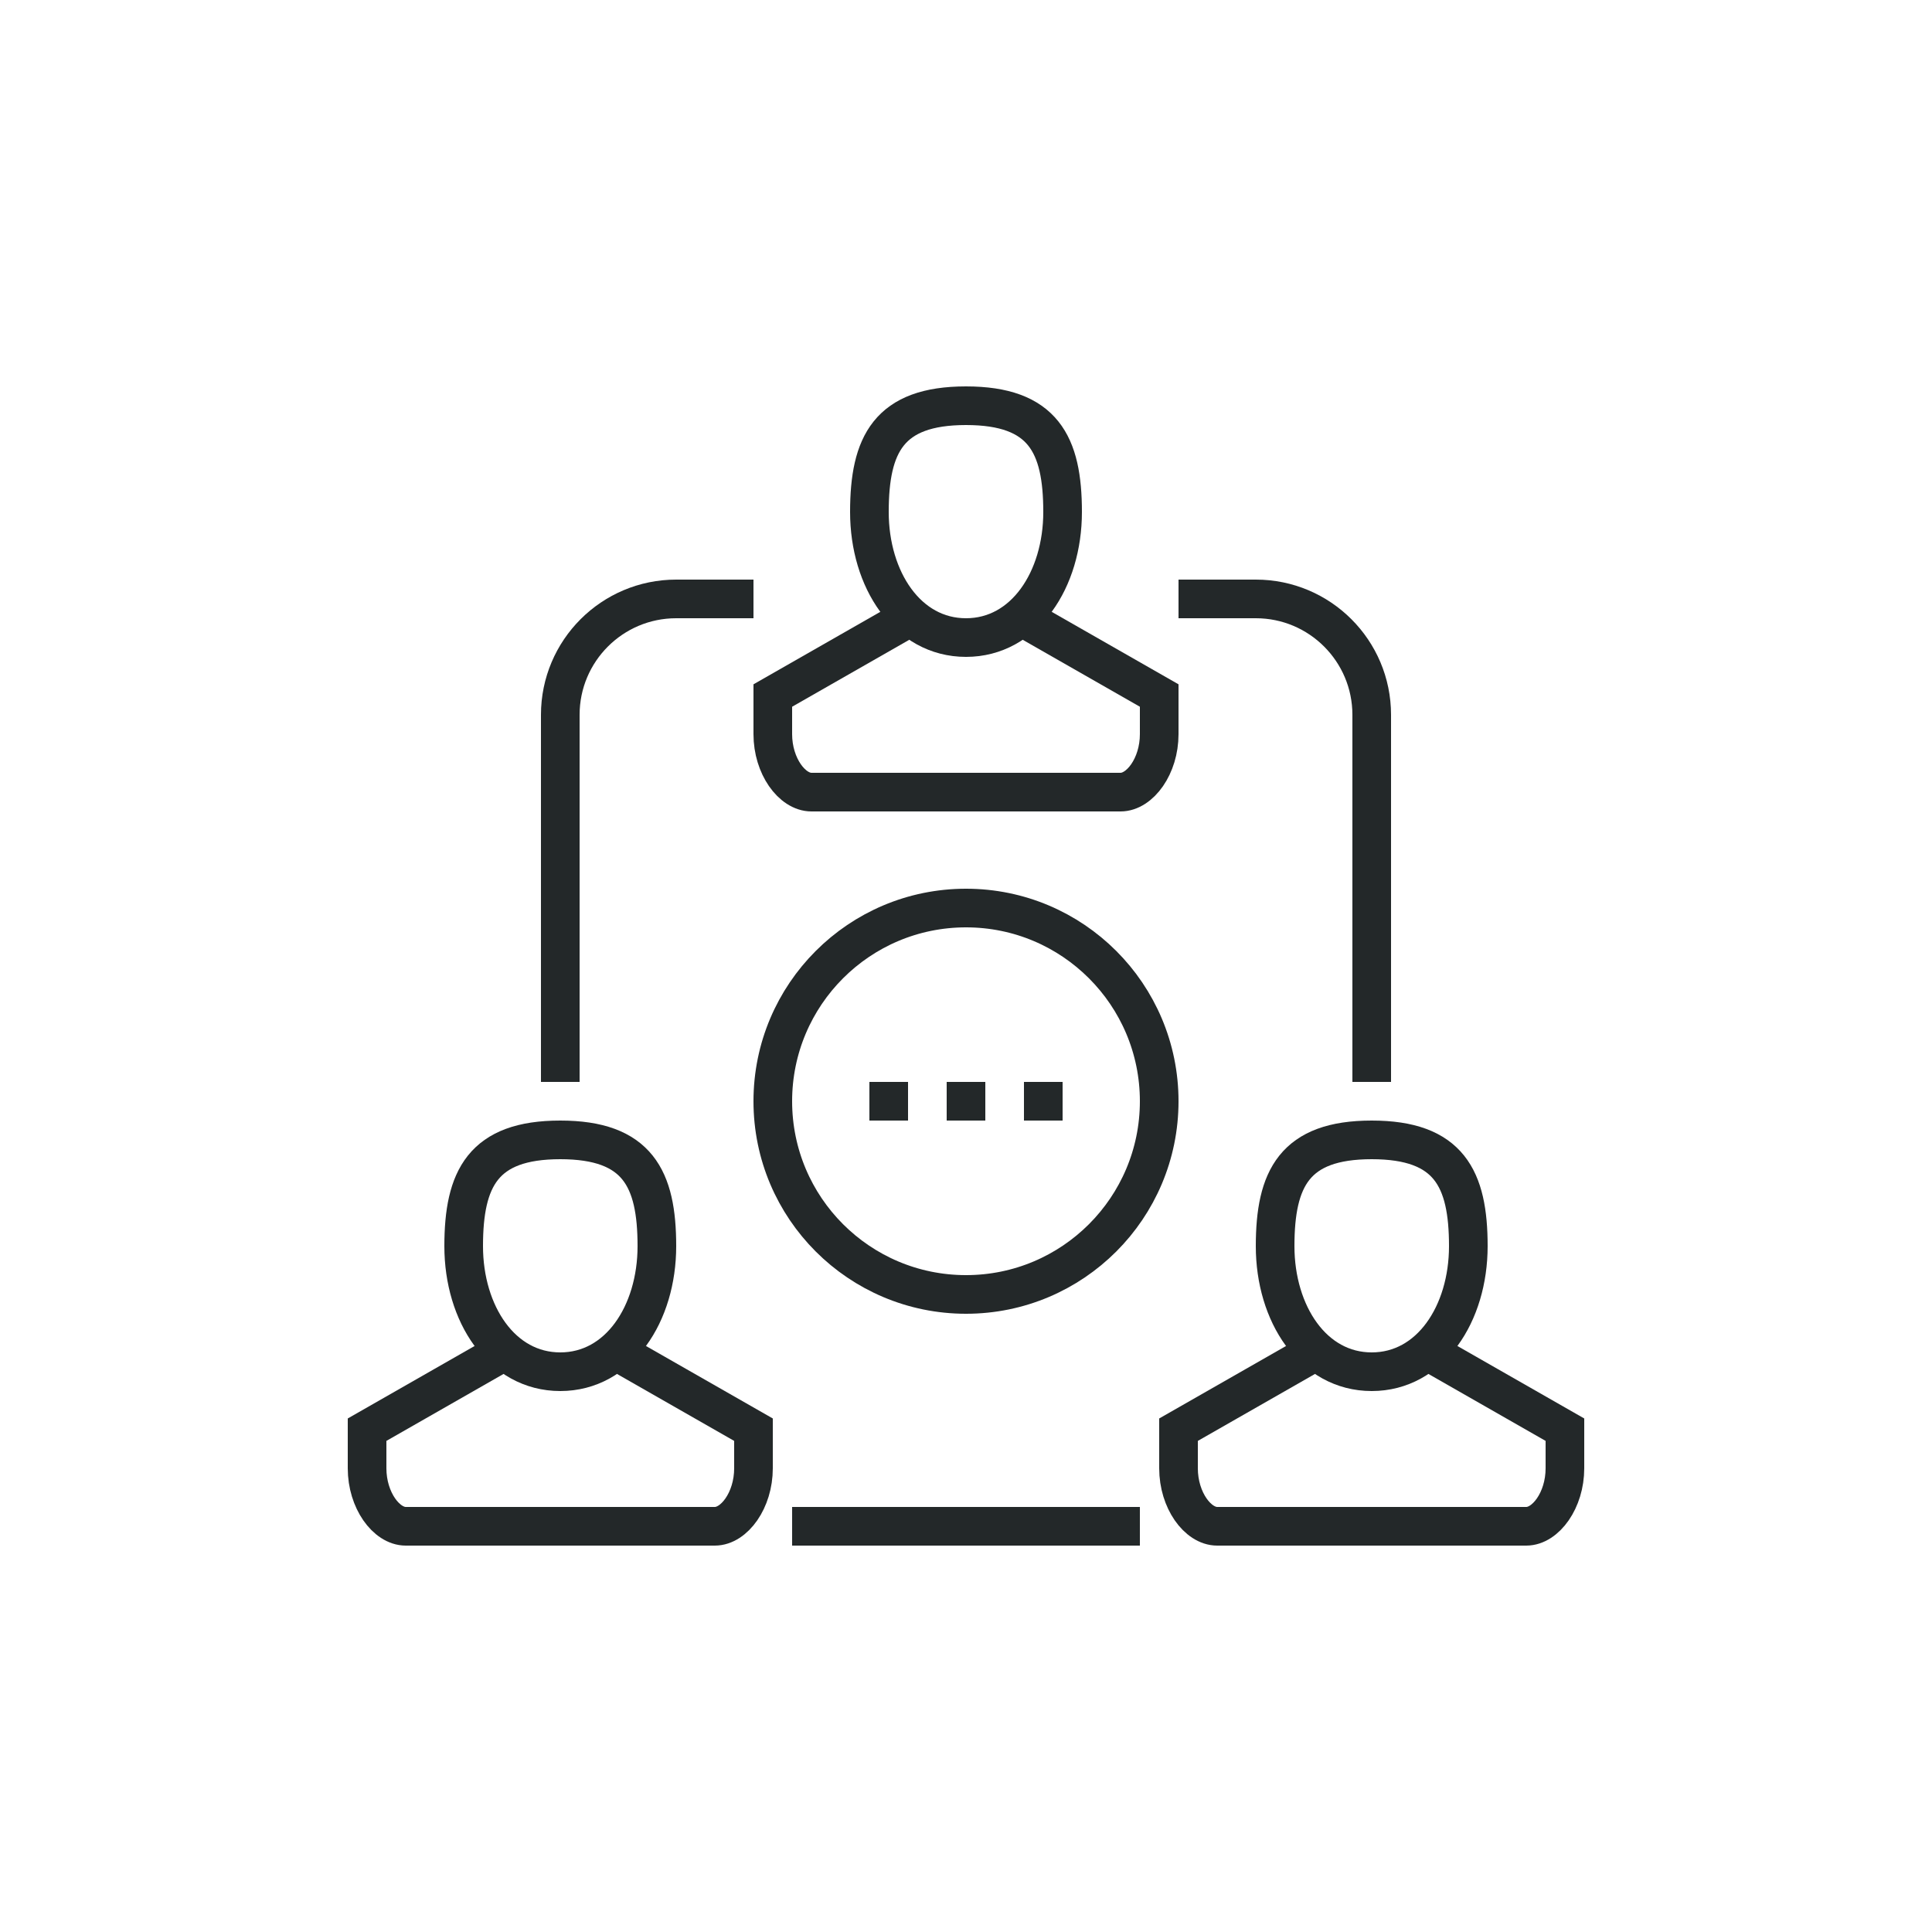 <?xml version="1.0" encoding="utf-8"?>
<!-- Generator: Adobe Illustrator 16.0.0, SVG Export Plug-In . SVG Version: 6.00 Build 0)  -->
<!DOCTYPE svg PUBLIC "-//W3C//DTD SVG 1.1//EN" "http://www.w3.org/Graphics/SVG/1.1/DTD/svg11.dtd">
<svg version="1.1" id="Layer_1" xmlns="http://www.w3.org/2000/svg" xmlns:xlink="http://www.w3.org/1999/xlink" x="0px" y="0px"
	 width="100px" height="100px" viewBox="0 0 100 100" enable-background="new 0 0 100 100" xml:space="preserve">
<g>
	<g>
		<path fill="none" stroke="#232829" stroke-width="2" stroke-miterlimit="10" d="M61,31h4c3.313,0,6,2.687,6,6v19"/>
		<path fill="none" stroke="#232829" stroke-width="2" stroke-miterlimit="10" d="M39,31h-4c-3.313,0-6,2.687-6,6v19"/>
		<line fill="none" stroke="#232829" stroke-width="2" stroke-miterlimit="10" x1="59" y1="79" x2="41" y2="79"/>
		<g>
			<line fill="none" stroke="#232829" stroke-width="2" stroke-miterlimit="10" x1="49" y1="57" x2="51" y2="57"/>
			<line fill="none" stroke="#232829" stroke-width="2" stroke-miterlimit="10" x1="45" y1="57" x2="47" y2="57"/>
			<line fill="none" stroke="#232829" stroke-width="2" stroke-miterlimit="10" x1="53" y1="57" x2="55" y2="57"/>
		</g>
		<g>
			<path fill="none" stroke="#232829" stroke-width="2" stroke-miterlimit="10" d="M55,26.5c0,3.5-1.963,6.5-5,6.5s-5-3-5-6.5
				s1-5.5,5-5.5S55,23,55,26.5z"/>
			<path fill="none" stroke="#232829" stroke-width="2" stroke-miterlimit="10" d="M53,32l7,4c0,0,0,0.344,0,2s-1,3-2,3H42
				c-1,0-2-1.344-2-3s0-2,0-2l7-4"/>
		</g>
		<g>
			<path fill="none" stroke="#232829" stroke-width="2" stroke-miterlimit="10" d="M34,64.5c0,3.5-1.963,6.5-5,6.5s-5-3-5-6.5
				s1-5.5,5-5.5S34,61,34,64.5z"/>
			<path fill="none" stroke="#232829" stroke-width="2" stroke-miterlimit="10" d="M32,70l7,4c0,0,0,0.344,0,2s-1,3-2,3H21
				c-1,0-2-1.344-2-3s0-2,0-2l7-4"/>
		</g>
		<g>
			<path fill="none" stroke="#232829" stroke-width="2" stroke-miterlimit="10" d="M76,64.5c0,3.5-1.963,6.5-5,6.5s-5-3-5-6.5
				s1-5.5,5-5.5S76,61,76,64.5z"/>
			<path fill="none" stroke="#232829" stroke-width="2" stroke-miterlimit="10" d="M74,70l7,4c0,0,0,0.344,0,2s-1,3-2,3H63
				c-1,0-2-1.344-2-3s0-2,0-2l7-4"/>
		</g>
		<circle fill="none" stroke="#232829" stroke-width="2" stroke-miterlimit="10" cx="50" cy="57" r="10"/>
	</g>
</g>
</svg>
